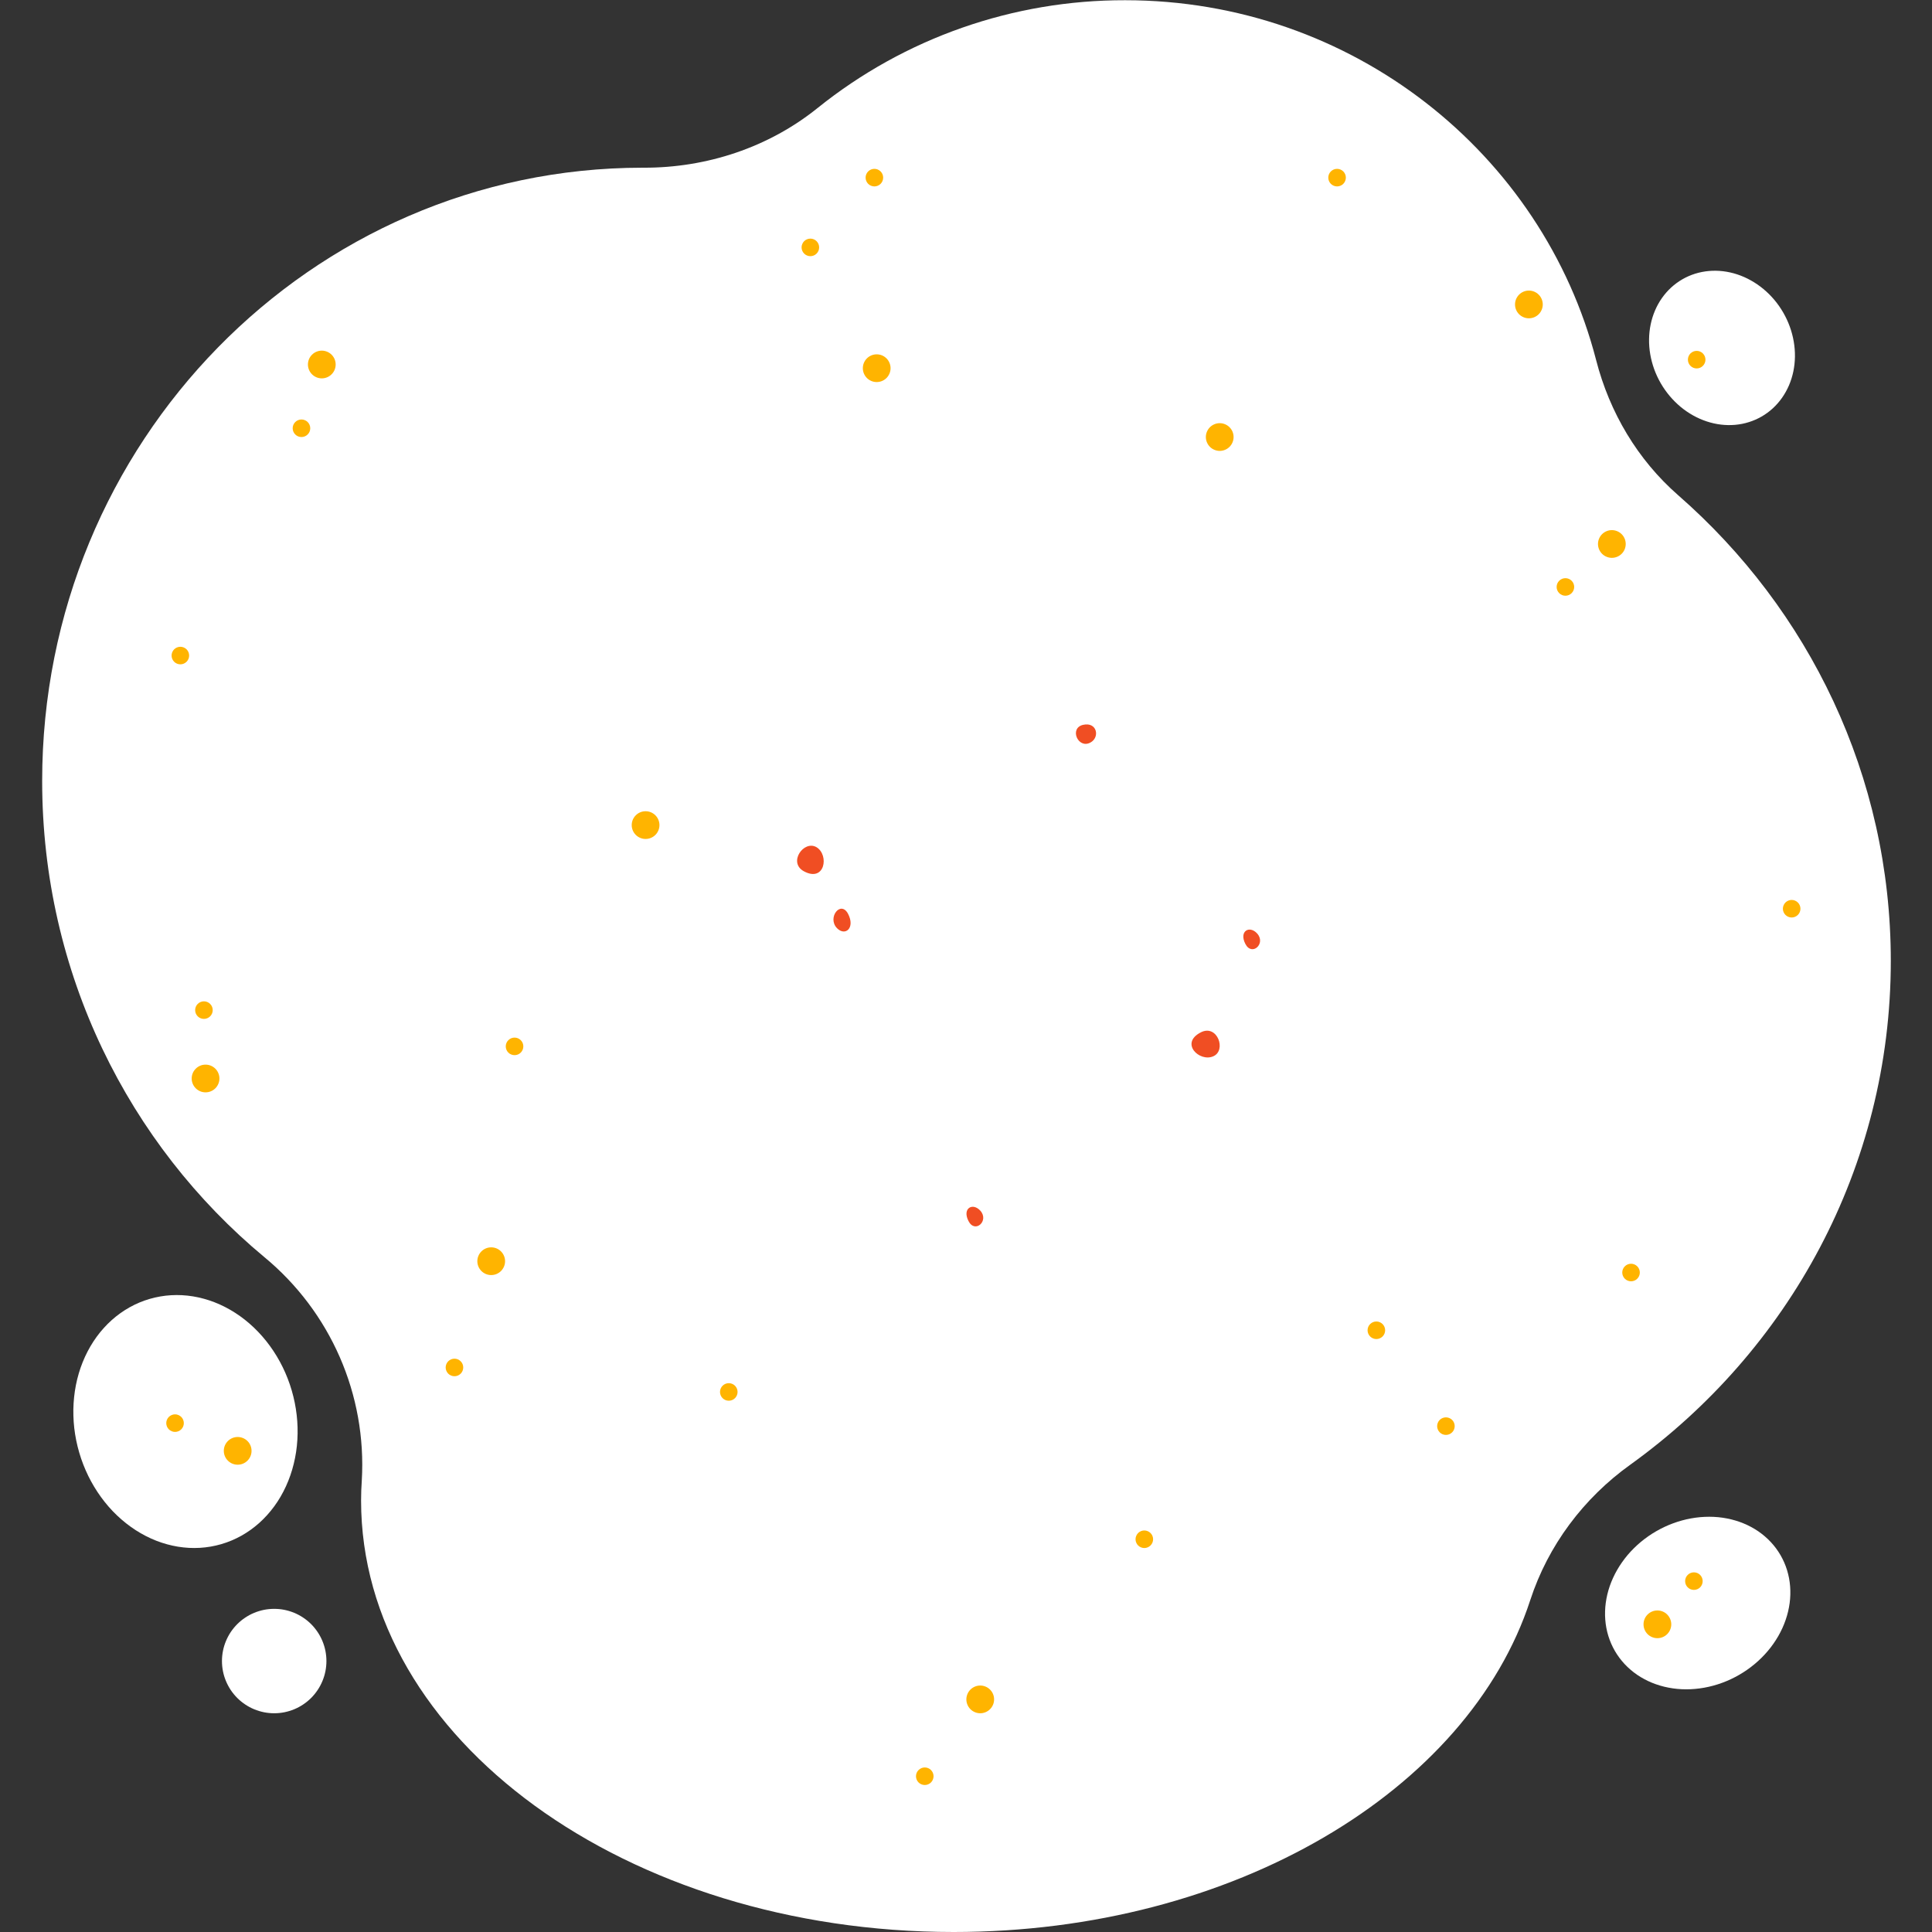 <svg xmlns="http://www.w3.org/2000/svg" xmlns:xlink="http://www.w3.org/1999/xlink" width="500" zoomAndPan="magnify" viewBox="0 0 375 375" height="500" preserveAspectRatio="xMidYMid meet" version="1.0"><rect x="0" y="0" width="375" height="375" fill="#333333" stroke="none"/><defs><clipPath id="id1"><path d="M 8 0 L 367.219 0 L 367.219 375 L 8 375 Z M 8 0 " clip-rule="nonzero"/></clipPath></defs><g clip-path="url(#id1)"><path fill="rgb(100%, 100%, 100%)" d="M 367.004 186.512 C 367.004 150.555 351.082 118.273 325.734 96.125 C 317.84 89.223 312.414 80.031 309.809 69.898 C 299.449 29.77 262.441 0.043 218.391 0.043 C 196.676 0 175.641 7.352 158.727 20.938 C 149.219 28.605 137.195 32.594 124.902 32.551 L 124.68 32.551 C 60.352 32.594 8.184 85.859 8.184 151.586 C 8.184 188.891 25.004 222.156 51.293 243.992 C 64.164 254.617 71.207 270.715 70.223 287.391 C 70.133 288.648 70.086 289.949 70.086 291.25 C 70.086 337.52 121.586 375 185.105 375 C 239.473 375 285.004 347.516 297.027 310.57 C 300.48 299.992 307.344 290.801 316.496 284.254 C 347.086 262.238 367.004 226.688 367.004 186.512 Z M 367.004 186.512 " fill-opacity="1" fill-rule="nonzero"/></g><path fill="rgb(94.119%, 30.589%, 13.73%)" d="M 156.035 169.117 C 152.895 167.414 156.035 162.977 158.504 164.453 C 160.969 165.98 160.117 171.316 156.035 169.117 Z M 156.035 169.117 " fill-opacity="1" fill-rule="nonzero"/><path fill="rgb(94.119%, 30.589%, 13.73%)" d="M 233.102 200.367 C 236.289 198.754 238.125 203.91 235.48 205.031 C 232.832 206.195 228.93 202.477 233.102 200.367 Z M 233.102 200.367 " fill-opacity="1" fill-rule="nonzero"/><path fill="rgb(94.119%, 30.589%, 13.73%)" d="M 162.449 180.148 C 160.523 178.129 163.168 174.676 164.605 177.367 C 166.039 180.102 164.066 181.805 162.449 180.148 Z M 162.449 180.148 " fill-opacity="1" fill-rule="nonzero"/><path fill="rgb(94.119%, 30.589%, 13.73%)" d="M 244.004 181.18 C 245.797 183.152 242.973 185.707 241.715 183.195 C 240.461 180.73 242.523 179.562 244.004 181.18 Z M 244.004 181.18 " fill-opacity="1" fill-rule="nonzero"/><path fill="rgb(94.119%, 30.589%, 13.73%)" d="M 190.27 234.98 C 192.062 236.953 189.238 239.508 187.98 236.996 C 186.727 234.531 188.789 233.367 190.27 234.98 Z M 190.27 234.98 " fill-opacity="1" fill-rule="nonzero"/><path fill="rgb(94.119%, 30.589%, 13.73%)" d="M 211.617 144.145 C 209.238 145.398 207.488 141.32 210.227 140.691 C 212.961 140.066 213.543 143.156 211.617 144.145 Z M 211.617 144.145 " fill-opacity="1" fill-rule="nonzero"/><path fill="rgb(100%, 70.589%, 0%)" d="M 318.289 246.996 C 318.289 247.223 318.246 247.438 318.16 247.648 C 318.074 247.855 317.949 248.039 317.789 248.199 C 317.629 248.359 317.445 248.484 317.238 248.57 C 317.027 248.656 316.809 248.699 316.586 248.699 C 316.359 248.699 316.141 248.656 315.934 248.57 C 315.723 248.484 315.539 248.359 315.379 248.199 C 315.219 248.039 315.094 247.855 315.008 247.648 C 314.922 247.438 314.879 247.223 314.879 246.996 C 314.879 246.77 314.922 246.551 315.008 246.344 C 315.094 246.137 315.219 245.949 315.379 245.793 C 315.539 245.633 315.723 245.508 315.934 245.422 C 316.141 245.336 316.359 245.293 316.586 245.293 C 316.809 245.293 317.027 245.336 317.238 245.422 C 317.445 245.508 317.629 245.633 317.789 245.793 C 317.949 245.949 318.074 246.137 318.16 246.344 C 318.246 246.551 318.289 246.77 318.289 246.996 Z M 318.289 246.996 " fill-opacity="1" fill-rule="nonzero"/><path fill="rgb(100%, 70.589%, 0%)" d="M 181.203 344.766 C 181.203 344.992 181.156 345.211 181.07 345.418 C 180.984 345.629 180.863 345.812 180.703 345.973 C 180.543 346.129 180.359 346.254 180.148 346.34 C 179.941 346.426 179.723 346.469 179.496 346.469 C 179.27 346.469 179.055 346.426 178.844 346.34 C 178.637 346.254 178.453 346.129 178.293 345.973 C 178.133 345.812 178.008 345.629 177.922 345.418 C 177.836 345.211 177.793 344.992 177.793 344.766 C 177.793 344.539 177.836 344.324 177.922 344.113 C 178.008 343.906 178.133 343.723 178.293 343.562 C 178.453 343.402 178.637 343.277 178.844 343.191 C 179.055 343.105 179.27 343.062 179.496 343.062 C 179.723 343.062 179.941 343.105 180.148 343.191 C 180.359 343.277 180.543 343.402 180.703 343.562 C 180.863 343.723 180.984 343.906 181.07 344.113 C 181.156 344.324 181.203 344.539 181.203 344.766 Z M 181.203 344.766 " fill-opacity="1" fill-rule="nonzero"/><path fill="rgb(100%, 70.589%, 0%)" d="M 282.355 276.812 C 282.355 277.039 282.312 277.254 282.227 277.465 C 282.141 277.672 282.02 277.855 281.859 278.016 C 281.699 278.176 281.512 278.301 281.305 278.387 C 281.098 278.473 280.879 278.516 280.652 278.516 C 280.426 278.516 280.211 278.473 280 278.387 C 279.793 278.301 279.605 278.176 279.445 278.016 C 279.289 277.855 279.164 277.672 279.078 277.465 C 278.992 277.254 278.949 277.039 278.949 276.812 C 278.949 276.586 278.992 276.367 279.078 276.16 C 279.164 275.949 279.289 275.766 279.445 275.605 C 279.605 275.445 279.793 275.324 280 275.238 C 280.211 275.152 280.426 275.109 280.652 275.109 C 280.879 275.109 281.098 275.152 281.305 275.238 C 281.512 275.324 281.699 275.445 281.859 275.605 C 282.02 275.766 282.141 275.949 282.227 276.16 C 282.312 276.367 282.355 276.586 282.355 276.812 Z M 282.355 276.812 " fill-opacity="1" fill-rule="nonzero"/><path fill="rgb(100%, 70.589%, 0%)" d="M 41.289 196.062 C 41.289 196.289 41.246 196.508 41.16 196.715 C 41.07 196.926 40.949 197.109 40.789 197.27 C 40.629 197.43 40.445 197.551 40.234 197.637 C 40.027 197.723 39.809 197.766 39.582 197.766 C 39.355 197.766 39.141 197.723 38.93 197.637 C 38.723 197.551 38.539 197.43 38.379 197.27 C 38.219 197.109 38.094 196.926 38.008 196.715 C 37.922 196.508 37.879 196.289 37.879 196.062 C 37.879 195.836 37.922 195.621 38.008 195.41 C 38.094 195.203 38.219 195.02 38.379 194.859 C 38.539 194.699 38.723 194.574 38.93 194.488 C 39.141 194.402 39.355 194.359 39.582 194.359 C 39.809 194.359 40.027 194.402 40.234 194.488 C 40.445 194.574 40.629 194.699 40.789 194.859 C 40.949 195.02 41.07 195.203 41.16 195.41 C 41.246 195.621 41.289 195.836 41.289 196.062 Z M 41.289 196.062 " fill-opacity="1" fill-rule="nonzero"/><path fill="rgb(100%, 70.589%, 0%)" d="M 101.578 203.102 C 101.578 203.328 101.535 203.547 101.449 203.754 C 101.363 203.965 101.238 204.148 101.078 204.309 C 100.918 204.469 100.734 204.59 100.527 204.676 C 100.316 204.762 100.098 204.805 99.875 204.805 C 99.648 204.805 99.43 204.762 99.223 204.676 C 99.012 204.59 98.828 204.469 98.668 204.309 C 98.508 204.148 98.383 203.965 98.297 203.754 C 98.211 203.547 98.168 203.328 98.168 203.102 C 98.168 202.875 98.211 202.66 98.297 202.449 C 98.383 202.242 98.508 202.059 98.668 201.898 C 98.828 201.738 99.012 201.613 99.223 201.527 C 99.43 201.441 99.648 201.398 99.875 201.398 C 100.098 201.398 100.316 201.441 100.527 201.527 C 100.734 201.613 100.918 201.738 101.078 201.898 C 101.238 202.059 101.363 202.242 101.449 202.449 C 101.535 202.66 101.578 202.875 101.578 203.102 Z M 101.578 203.102 " fill-opacity="1" fill-rule="nonzero"/><path fill="rgb(100%, 70.589%, 0%)" d="M 36.711 127.242 C 36.711 127.469 36.668 127.684 36.582 127.895 C 36.496 128.102 36.371 128.285 36.215 128.445 C 36.055 128.605 35.867 128.73 35.66 128.816 C 35.453 128.902 35.234 128.945 35.008 128.945 C 34.781 128.945 34.562 128.902 34.355 128.816 C 34.148 128.73 33.961 128.605 33.801 128.445 C 33.645 128.285 33.52 128.102 33.434 127.895 C 33.348 127.684 33.305 127.469 33.305 127.242 C 33.305 127.016 33.348 126.797 33.434 126.59 C 33.52 126.383 33.645 126.195 33.801 126.035 C 33.961 125.879 34.148 125.754 34.355 125.668 C 34.562 125.582 34.781 125.539 35.008 125.539 C 35.234 125.539 35.453 125.582 35.66 125.668 C 35.867 125.754 36.055 125.879 36.215 126.035 C 36.371 126.195 36.496 126.383 36.582 126.59 C 36.668 126.797 36.711 127.016 36.711 127.242 Z M 36.711 127.242 " fill-opacity="1" fill-rule="nonzero"/><path fill="rgb(100%, 70.589%, 0%)" d="M 158.996 48.02 C 158.996 48.246 158.953 48.461 158.867 48.672 C 158.781 48.879 158.656 49.062 158.496 49.223 C 158.336 49.383 158.152 49.508 157.945 49.594 C 157.734 49.68 157.52 49.723 157.293 49.723 C 157.066 49.723 156.848 49.68 156.641 49.594 C 156.43 49.508 156.246 49.383 156.086 49.223 C 155.926 49.062 155.805 48.879 155.719 48.672 C 155.629 48.461 155.586 48.246 155.586 48.02 C 155.586 47.793 155.629 47.574 155.719 47.367 C 155.805 47.156 155.926 46.973 156.086 46.812 C 156.246 46.652 156.43 46.531 156.641 46.445 C 156.848 46.359 157.066 46.316 157.293 46.316 C 157.52 46.316 157.734 46.359 157.945 46.445 C 158.152 46.531 158.336 46.652 158.496 46.812 C 158.656 46.973 158.781 47.156 158.867 47.367 C 158.953 47.574 158.996 47.793 158.996 48.02 Z M 158.996 48.02 " fill-opacity="1" fill-rule="nonzero"/><path fill="rgb(100%, 70.589%, 0%)" d="M 171.422 34.477 C 171.422 34.703 171.379 34.922 171.293 35.129 C 171.207 35.34 171.082 35.523 170.922 35.684 C 170.762 35.844 170.578 35.965 170.371 36.051 C 170.16 36.137 169.945 36.184 169.719 36.184 C 169.492 36.184 169.273 36.137 169.066 36.051 C 168.855 35.965 168.672 35.844 168.512 35.684 C 168.352 35.523 168.23 35.34 168.145 35.129 C 168.055 34.922 168.012 34.703 168.012 34.477 C 168.012 34.254 168.055 34.035 168.145 33.824 C 168.23 33.617 168.352 33.434 168.512 33.273 C 168.672 33.113 168.855 32.992 169.066 32.902 C 169.273 32.816 169.492 32.773 169.719 32.773 C 169.945 32.773 170.16 32.816 170.371 32.902 C 170.578 32.992 170.762 33.113 170.922 33.273 C 171.082 33.434 171.207 33.617 171.293 33.824 C 171.379 34.035 171.422 34.254 171.422 34.477 Z M 171.422 34.477 " fill-opacity="1" fill-rule="nonzero"/><path fill="rgb(100%, 70.589%, 0%)" d="M 89.914 265.422 C 89.914 265.648 89.871 265.867 89.785 266.074 C 89.699 266.285 89.574 266.469 89.414 266.629 C 89.254 266.789 89.07 266.91 88.863 266.996 C 88.652 267.082 88.438 267.125 88.211 267.125 C 87.984 267.125 87.766 267.082 87.559 266.996 C 87.348 266.91 87.164 266.789 87.004 266.629 C 86.844 266.469 86.723 266.285 86.637 266.074 C 86.547 265.867 86.504 265.648 86.504 265.422 C 86.504 265.199 86.547 264.98 86.637 264.77 C 86.723 264.562 86.844 264.379 87.004 264.219 C 87.164 264.059 87.348 263.938 87.559 263.848 C 87.766 263.762 87.984 263.719 88.211 263.719 C 88.438 263.719 88.652 263.762 88.863 263.848 C 89.07 263.938 89.254 264.059 89.414 264.219 C 89.574 264.379 89.699 264.562 89.785 264.77 C 89.871 264.98 89.914 265.199 89.914 265.422 Z M 89.914 265.422 " fill-opacity="1" fill-rule="nonzero"/><path fill="rgb(100%, 70.589%, 0%)" d="M 143.16 270.176 C 143.16 270.402 143.117 270.617 143.031 270.828 C 142.945 271.035 142.82 271.219 142.664 271.379 C 142.504 271.539 142.316 271.664 142.109 271.75 C 141.898 271.836 141.684 271.879 141.457 271.879 C 141.23 271.879 141.012 271.836 140.805 271.75 C 140.594 271.664 140.41 271.539 140.25 271.379 C 140.09 271.219 139.969 271.035 139.883 270.828 C 139.797 270.617 139.754 270.402 139.754 270.176 C 139.754 269.949 139.797 269.734 139.883 269.523 C 139.969 269.316 140.09 269.129 140.25 268.973 C 140.41 268.812 140.594 268.688 140.805 268.602 C 141.012 268.516 141.23 268.473 141.457 268.473 C 141.684 268.473 141.898 268.516 142.109 268.602 C 142.316 268.688 142.504 268.812 142.664 268.973 C 142.82 269.129 142.945 269.316 143.031 269.523 C 143.117 269.734 143.16 269.949 143.16 270.176 Z M 143.16 270.176 " fill-opacity="1" fill-rule="nonzero"/><path fill="rgb(100%, 70.589%, 0%)" d="M 223.816 298.766 C 223.816 298.992 223.773 299.211 223.688 299.418 C 223.602 299.629 223.477 299.812 223.316 299.973 C 223.156 300.133 222.973 300.254 222.766 300.34 C 222.555 300.43 222.34 300.473 222.113 300.473 C 221.887 300.473 221.668 300.43 221.461 300.34 C 221.25 300.254 221.066 300.133 220.906 299.973 C 220.746 299.812 220.625 299.629 220.539 299.418 C 220.449 299.211 220.406 298.992 220.406 298.766 C 220.406 298.543 220.449 298.324 220.539 298.117 C 220.625 297.906 220.746 297.723 220.906 297.562 C 221.066 297.402 221.25 297.281 221.461 297.191 C 221.668 297.105 221.887 297.062 222.113 297.062 C 222.34 297.062 222.555 297.105 222.766 297.195 C 222.973 297.281 223.156 297.402 223.316 297.562 C 223.477 297.723 223.602 297.906 223.688 298.117 C 223.773 298.324 223.816 298.543 223.816 298.766 Z M 223.816 298.766 " fill-opacity="1" fill-rule="nonzero"/><path fill="rgb(100%, 70.589%, 0%)" d="M 305.551 113.926 C 305.551 114.152 305.504 114.367 305.418 114.578 C 305.332 114.785 305.211 114.969 305.051 115.129 C 304.891 115.289 304.707 115.414 304.496 115.5 C 304.289 115.586 304.07 115.629 303.844 115.629 C 303.617 115.629 303.402 115.586 303.191 115.5 C 302.984 115.414 302.797 115.289 302.641 115.129 C 302.48 114.969 302.355 114.785 302.27 114.578 C 302.184 114.367 302.141 114.152 302.141 113.926 C 302.141 113.699 302.184 113.484 302.27 113.273 C 302.355 113.066 302.48 112.879 302.641 112.723 C 302.797 112.562 302.984 112.438 303.191 112.352 C 303.402 112.266 303.617 112.223 303.844 112.223 C 304.07 112.223 304.289 112.266 304.496 112.352 C 304.707 112.438 304.891 112.562 305.051 112.723 C 305.211 112.879 305.332 113.066 305.418 113.273 C 305.504 113.484 305.551 113.699 305.551 113.926 Z M 305.551 113.926 " fill-opacity="1" fill-rule="nonzero"/><path fill="rgb(100%, 70.589%, 0%)" d="M 261.23 34.477 C 261.23 34.703 261.184 34.922 261.098 35.129 C 261.012 35.34 260.891 35.523 260.73 35.684 C 260.57 35.844 260.387 35.965 260.176 36.051 C 259.969 36.137 259.75 36.184 259.523 36.184 C 259.297 36.184 259.082 36.137 258.871 36.051 C 258.664 35.965 258.48 35.844 258.32 35.684 C 258.16 35.523 258.035 35.34 257.949 35.129 C 257.863 34.922 257.82 34.703 257.82 34.477 C 257.82 34.254 257.863 34.035 257.949 33.824 C 258.035 33.617 258.16 33.434 258.32 33.273 C 258.48 33.113 258.664 32.992 258.871 32.902 C 259.082 32.816 259.297 32.773 259.523 32.773 C 259.75 32.773 259.969 32.816 260.176 32.902 C 260.387 32.992 260.57 33.113 260.73 33.273 C 260.891 33.434 261.012 33.617 261.098 33.824 C 261.184 34.035 261.23 34.254 261.23 34.477 Z M 261.23 34.477 " fill-opacity="1" fill-rule="nonzero"/><path fill="rgb(100%, 70.589%, 0%)" d="M 349.465 176.383 C 349.465 176.605 349.422 176.824 349.336 177.031 C 349.25 177.242 349.125 177.426 348.965 177.586 C 348.805 177.746 348.621 177.867 348.414 177.953 C 348.203 178.043 347.988 178.086 347.762 178.086 C 347.535 178.086 347.316 178.043 347.109 177.953 C 346.898 177.867 346.715 177.746 346.555 177.586 C 346.395 177.426 346.273 177.242 346.188 177.031 C 346.098 176.824 346.055 176.605 346.055 176.383 C 346.055 176.156 346.098 175.938 346.188 175.73 C 346.273 175.52 346.395 175.336 346.555 175.176 C 346.715 175.016 346.898 174.895 347.109 174.809 C 347.316 174.719 347.535 174.676 347.762 174.676 C 347.988 174.676 348.203 174.719 348.414 174.809 C 348.621 174.895 348.805 175.016 348.965 175.176 C 349.125 175.336 349.25 175.52 349.336 175.73 C 349.422 175.938 349.465 176.156 349.465 176.383 Z M 349.465 176.383 " fill-opacity="1" fill-rule="nonzero"/><path fill="rgb(100%, 70.589%, 0%)" d="M 268.855 258.203 C 268.855 258.43 268.812 258.648 268.727 258.855 C 268.637 259.066 268.516 259.25 268.355 259.41 C 268.195 259.57 268.012 259.691 267.801 259.777 C 267.594 259.863 267.375 259.91 267.148 259.91 C 266.926 259.91 266.707 259.863 266.496 259.777 C 266.289 259.691 266.105 259.57 265.945 259.41 C 265.785 259.25 265.66 259.066 265.574 258.855 C 265.488 258.648 265.445 258.43 265.445 258.203 C 265.445 257.98 265.488 257.762 265.574 257.551 C 265.66 257.344 265.785 257.16 265.945 257 C 266.105 256.84 266.289 256.719 266.496 256.629 C 266.707 256.543 266.926 256.5 267.148 256.5 C 267.375 256.5 267.594 256.543 267.801 256.629 C 268.012 256.719 268.195 256.84 268.355 257 C 268.516 257.16 268.637 257.344 268.727 257.555 C 268.812 257.762 268.855 257.98 268.855 258.203 Z M 268.855 258.203 " fill-opacity="1" fill-rule="nonzero"/><path fill="rgb(100%, 70.589%, 0%)" d="M 192.953 329.852 C 192.953 330.207 192.887 330.551 192.75 330.879 C 192.613 331.211 192.418 331.5 192.164 331.754 C 191.914 332.004 191.621 332.199 191.293 332.336 C 190.965 332.473 190.621 332.543 190.262 332.543 C 189.906 332.543 189.562 332.473 189.234 332.336 C 188.902 332.199 188.613 332.004 188.359 331.754 C 188.105 331.5 187.914 331.211 187.777 330.879 C 187.641 330.551 187.57 330.207 187.57 329.852 C 187.57 329.496 187.641 329.152 187.777 328.82 C 187.914 328.492 188.105 328.199 188.359 327.949 C 188.613 327.695 188.902 327.504 189.234 327.367 C 189.562 327.23 189.906 327.16 190.262 327.16 C 190.621 327.16 190.965 327.23 191.293 327.367 C 191.621 327.504 191.914 327.695 192.164 327.949 C 192.418 328.199 192.613 328.492 192.75 328.82 C 192.887 329.152 192.953 329.496 192.953 329.852 Z M 192.953 329.852 " fill-opacity="1" fill-rule="nonzero"/><path fill="rgb(100%, 70.589%, 0%)" d="M 315.551 105.586 C 315.551 105.941 315.484 106.285 315.348 106.617 C 315.211 106.945 315.016 107.238 314.766 107.488 C 314.512 107.742 314.219 107.934 313.891 108.07 C 313.562 108.207 313.219 108.277 312.859 108.277 C 312.504 108.277 312.16 108.207 311.832 108.07 C 311.5 107.934 311.211 107.742 310.957 107.488 C 310.707 107.238 310.512 106.945 310.375 106.617 C 310.238 106.285 310.168 105.941 310.168 105.586 C 310.168 105.23 310.238 104.887 310.375 104.559 C 310.512 104.227 310.707 103.938 310.957 103.684 C 311.211 103.434 311.5 103.238 311.832 103.102 C 312.16 102.965 312.504 102.895 312.859 102.895 C 313.219 102.895 313.562 102.965 313.891 103.102 C 314.219 103.238 314.512 103.434 314.766 103.684 C 315.016 103.938 315.211 104.227 315.348 104.559 C 315.484 104.887 315.551 105.23 315.551 105.586 Z M 315.551 105.586 " fill-opacity="1" fill-rule="nonzero"/><path fill="rgb(100%, 70.589%, 0%)" d="M 299.449 59.094 C 299.449 59.449 299.379 59.793 299.242 60.121 C 299.105 60.453 298.914 60.742 298.66 60.996 C 298.406 61.246 298.117 61.441 297.785 61.578 C 297.457 61.715 297.113 61.781 296.758 61.781 C 296.398 61.781 296.055 61.715 295.727 61.578 C 295.398 61.441 295.105 61.246 294.852 60.996 C 294.602 60.742 294.406 60.453 294.27 60.121 C 294.133 59.793 294.066 59.449 294.066 59.094 C 294.066 58.734 294.133 58.395 294.27 58.062 C 294.406 57.734 294.602 57.441 294.852 57.191 C 295.105 56.938 295.398 56.742 295.727 56.605 C 296.055 56.469 296.398 56.402 296.758 56.402 C 297.113 56.402 297.457 56.469 297.785 56.605 C 298.117 56.742 298.406 56.938 298.66 57.191 C 298.914 57.441 299.105 57.734 299.242 58.062 C 299.379 58.395 299.449 58.734 299.449 59.094 Z M 299.449 59.094 " fill-opacity="1" fill-rule="nonzero"/><path fill="rgb(100%, 70.589%, 0%)" d="M 172.859 71.469 C 172.859 71.824 172.789 72.168 172.652 72.496 C 172.516 72.824 172.32 73.117 172.07 73.371 C 171.816 73.621 171.527 73.816 171.195 73.953 C 170.867 74.09 170.523 74.156 170.168 74.156 C 169.809 74.156 169.465 74.09 169.137 73.953 C 168.805 73.816 168.516 73.621 168.262 73.371 C 168.012 73.117 167.816 72.824 167.68 72.496 C 167.543 72.168 167.477 71.824 167.477 71.469 C 167.477 71.109 167.543 70.766 167.68 70.438 C 167.816 70.109 168.012 69.816 168.262 69.566 C 168.516 69.312 168.805 69.117 169.137 68.98 C 169.465 68.844 169.809 68.777 170.168 68.777 C 170.523 68.777 170.867 68.844 171.195 68.98 C 171.527 69.117 171.816 69.312 172.07 69.566 C 172.32 69.816 172.516 70.109 172.652 70.438 C 172.789 70.766 172.859 71.109 172.859 71.469 Z M 172.859 71.469 " fill-opacity="1" fill-rule="nonzero"/><path fill="rgb(100%, 70.589%, 0%)" d="M 98.035 244.801 C 98.035 245.156 97.965 245.5 97.828 245.828 C 97.691 246.156 97.496 246.449 97.246 246.703 C 96.992 246.953 96.703 247.148 96.371 247.285 C 96.043 247.422 95.699 247.488 95.344 247.488 C 94.984 247.488 94.641 247.422 94.312 247.285 C 93.984 247.148 93.691 246.953 93.438 246.703 C 93.188 246.449 92.992 246.156 92.855 245.828 C 92.719 245.5 92.652 245.156 92.652 244.801 C 92.652 244.441 92.719 244.098 92.855 243.77 C 92.992 243.441 93.188 243.148 93.438 242.898 C 93.691 242.645 93.984 242.449 94.312 242.312 C 94.641 242.176 94.984 242.109 95.344 242.109 C 95.699 242.109 96.043 242.176 96.371 242.312 C 96.703 242.449 96.992 242.645 97.246 242.898 C 97.496 243.148 97.691 243.441 97.828 243.77 C 97.965 244.098 98.035 244.441 98.035 244.801 Z M 98.035 244.801 " fill-opacity="1" fill-rule="nonzero"/><path fill="rgb(100%, 70.589%, 0%)" d="M 42.59 209.336 C 42.59 209.691 42.52 210.035 42.383 210.363 C 42.246 210.695 42.055 210.984 41.801 211.238 C 41.547 211.488 41.258 211.684 40.926 211.82 C 40.598 211.957 40.254 212.023 39.898 212.023 C 39.539 212.023 39.195 211.957 38.867 211.82 C 38.539 211.684 38.246 211.488 37.996 211.238 C 37.742 210.984 37.547 210.695 37.41 210.363 C 37.273 210.035 37.207 209.691 37.207 209.336 C 37.207 208.977 37.273 208.633 37.41 208.305 C 37.547 207.977 37.742 207.684 37.996 207.434 C 38.246 207.18 38.539 206.984 38.867 206.848 C 39.195 206.711 39.539 206.645 39.898 206.645 C 40.254 206.645 40.598 206.711 40.926 206.848 C 41.258 206.984 41.547 207.18 41.801 207.434 C 42.055 207.684 42.246 207.977 42.383 208.305 C 42.52 208.633 42.59 208.977 42.59 209.336 Z M 42.59 209.336 " fill-opacity="1" fill-rule="nonzero"/><path fill="rgb(100%, 70.589%, 0%)" d="M 128 160.152 C 128 160.508 127.93 160.852 127.793 161.18 C 127.656 161.508 127.465 161.801 127.211 162.055 C 126.957 162.305 126.668 162.5 126.336 162.637 C 126.008 162.773 125.664 162.84 125.309 162.84 C 124.949 162.84 124.609 162.773 124.277 162.637 C 123.949 162.5 123.656 162.305 123.406 162.055 C 123.152 161.801 122.957 161.508 122.82 161.18 C 122.684 160.852 122.617 160.508 122.617 160.152 C 122.617 159.793 122.684 159.449 122.82 159.121 C 122.957 158.793 123.152 158.5 123.406 158.25 C 123.656 157.996 123.949 157.801 124.277 157.664 C 124.609 157.527 124.949 157.461 125.309 157.461 C 125.664 157.461 126.008 157.527 126.336 157.664 C 126.668 157.801 126.957 157.996 127.211 158.25 C 127.465 158.5 127.656 158.793 127.793 159.121 C 127.93 159.449 128 159.793 128 160.152 Z M 128 160.152 " fill-opacity="1" fill-rule="nonzero"/><path fill="rgb(100%, 70.589%, 0%)" d="M 239.438 84.828 C 239.438 85.184 239.371 85.527 239.234 85.855 C 239.098 86.188 238.902 86.477 238.652 86.73 C 238.398 86.98 238.109 87.176 237.777 87.312 C 237.449 87.449 237.105 87.52 236.746 87.52 C 236.391 87.52 236.047 87.449 235.719 87.312 C 235.387 87.176 235.098 86.98 234.844 86.73 C 234.594 86.477 234.398 86.188 234.262 85.855 C 234.125 85.527 234.055 85.184 234.055 84.828 C 234.055 84.473 234.125 84.129 234.262 83.797 C 234.398 83.469 234.594 83.18 234.844 82.926 C 235.098 82.672 235.387 82.48 235.719 82.344 C 236.047 82.207 236.391 82.137 236.746 82.137 C 237.105 82.137 237.449 82.207 237.777 82.344 C 238.109 82.48 238.398 82.672 238.652 82.926 C 238.902 83.18 239.098 83.469 239.234 83.797 C 239.371 84.129 239.438 84.473 239.438 84.828 Z M 239.438 84.828 " fill-opacity="1" fill-rule="nonzero"/><path fill="rgb(100%, 70.589%, 0%)" d="M 60.219 83.125 C 60.219 83.352 60.176 83.566 60.09 83.777 C 60.004 83.984 59.879 84.168 59.719 84.328 C 59.559 84.488 59.375 84.613 59.164 84.699 C 58.957 84.785 58.738 84.828 58.512 84.828 C 58.289 84.828 58.07 84.785 57.859 84.699 C 57.652 84.613 57.469 84.488 57.309 84.328 C 57.148 84.168 57.023 83.984 56.938 83.777 C 56.852 83.566 56.809 83.352 56.809 83.125 C 56.809 82.898 56.852 82.68 56.938 82.473 C 57.023 82.262 57.148 82.078 57.309 81.918 C 57.469 81.758 57.652 81.637 57.859 81.551 C 58.07 81.465 58.289 81.422 58.512 81.422 C 58.738 81.422 58.957 81.465 59.164 81.551 C 59.375 81.637 59.559 81.758 59.719 81.918 C 59.879 82.078 60.004 82.262 60.09 82.473 C 60.176 82.68 60.219 82.898 60.219 83.125 Z M 60.219 83.125 " fill-opacity="1" fill-rule="nonzero"/><path fill="rgb(100%, 70.589%, 0%)" d="M 65.152 70.75 C 65.152 71.105 65.086 71.449 64.949 71.777 C 64.812 72.109 64.617 72.398 64.363 72.652 C 64.113 72.902 63.82 73.098 63.492 73.234 C 63.16 73.371 62.816 73.441 62.461 73.441 C 62.105 73.441 61.762 73.371 61.43 73.234 C 61.102 73.098 60.809 72.902 60.559 72.652 C 60.305 72.398 60.109 72.109 59.973 71.777 C 59.84 71.449 59.77 71.105 59.77 70.75 C 59.77 70.395 59.84 70.051 59.973 69.719 C 60.109 69.391 60.305 69.102 60.559 68.848 C 60.809 68.594 61.102 68.402 61.43 68.266 C 61.762 68.129 62.105 68.059 62.461 68.059 C 62.816 68.059 63.16 68.129 63.492 68.266 C 63.82 68.402 64.113 68.594 64.363 68.848 C 64.617 69.102 64.812 69.391 64.949 69.719 C 65.086 70.051 65.152 70.395 65.152 70.75 Z M 65.152 70.75 " fill-opacity="1" fill-rule="nonzero"/><path fill="rgb(100%, 100%, 100%)" d="M 345.605 301.867 C 345.867 302.324 346.105 302.793 346.316 303.277 C 346.527 303.762 346.711 304.258 346.867 304.766 C 347.02 305.273 347.148 305.789 347.25 306.312 C 347.348 306.84 347.418 307.371 347.461 307.91 C 347.504 308.445 347.516 308.988 347.5 309.535 C 347.484 310.082 347.441 310.629 347.367 311.176 C 347.293 311.723 347.191 312.273 347.062 312.816 C 346.93 313.363 346.773 313.906 346.586 314.441 C 346.402 314.98 346.188 315.512 345.949 316.035 C 345.707 316.562 345.441 317.074 345.152 317.582 C 344.859 318.09 344.543 318.582 344.203 319.066 C 343.863 319.551 343.5 320.02 343.113 320.477 C 342.73 320.93 342.32 321.371 341.895 321.793 C 341.469 322.215 341.02 322.621 340.555 323.008 C 340.09 323.395 339.609 323.762 339.109 324.109 C 338.613 324.457 338.098 324.785 337.574 325.086 C 337.047 325.391 336.508 325.672 335.957 325.93 C 335.406 326.188 334.848 326.422 334.281 326.629 C 333.711 326.84 333.137 327.023 332.559 327.18 C 331.977 327.34 331.395 327.473 330.805 327.578 C 330.219 327.684 329.629 327.762 329.039 327.816 C 328.453 327.871 327.863 327.895 327.281 327.895 C 326.695 327.895 326.117 327.867 325.543 327.812 C 324.969 327.758 324.402 327.676 323.844 327.566 C 323.281 327.461 322.734 327.324 322.195 327.164 C 321.66 327.004 321.133 326.82 320.621 326.609 C 320.109 326.398 319.613 326.164 319.133 325.902 C 318.652 325.645 318.188 325.363 317.742 325.059 C 317.297 324.75 316.871 324.426 316.469 324.074 C 316.062 323.727 315.68 323.359 315.316 322.969 C 314.957 322.582 314.617 322.176 314.305 321.75 C 313.992 321.328 313.703 320.887 313.438 320.43 C 313.176 319.973 312.938 319.504 312.727 319.02 C 312.516 318.535 312.332 318.039 312.176 317.531 C 312.02 317.023 311.891 316.508 311.793 315.984 C 311.695 315.457 311.621 314.926 311.582 314.387 C 311.539 313.852 311.527 313.309 311.543 312.762 C 311.559 312.215 311.602 311.668 311.676 311.121 C 311.75 310.574 311.852 310.027 311.98 309.48 C 312.109 308.934 312.27 308.391 312.453 307.855 C 312.641 307.316 312.855 306.785 313.094 306.262 C 313.332 305.738 313.598 305.223 313.891 304.715 C 314.184 304.207 314.496 303.715 314.84 303.23 C 315.18 302.746 315.543 302.277 315.926 301.82 C 316.312 301.367 316.719 300.926 317.148 300.504 C 317.574 300.082 318.02 299.676 318.484 299.289 C 318.949 298.902 319.434 298.535 319.93 298.188 C 320.43 297.84 320.941 297.512 321.469 297.211 C 321.996 296.906 322.535 296.625 323.086 296.367 C 323.633 296.109 324.191 295.875 324.762 295.668 C 325.328 295.457 325.902 295.273 326.484 295.117 C 327.066 294.957 327.648 294.824 328.238 294.719 C 328.824 294.613 329.414 294.535 330 294.48 C 330.59 294.43 331.176 294.402 331.762 294.402 C 332.344 294.402 332.926 294.43 333.5 294.484 C 334.074 294.539 334.641 294.621 335.199 294.73 C 335.758 294.836 336.309 294.973 336.844 295.133 C 337.383 295.293 337.906 295.477 338.418 295.688 C 338.934 295.898 339.43 296.133 339.91 296.395 C 340.391 296.652 340.852 296.934 341.297 297.238 C 341.742 297.547 342.168 297.871 342.574 298.223 C 342.98 298.57 343.363 298.938 343.723 299.328 C 344.086 299.715 344.422 300.121 344.738 300.547 C 345.051 300.973 345.34 301.41 345.605 301.867 Z M 345.605 301.867 " fill-opacity="1" fill-rule="nonzero"/><path fill="rgb(100%, 70.589%, 0%)" d="M 324.391 315.281 C 324.391 315.637 324.32 315.98 324.184 316.309 C 324.047 316.641 323.852 316.93 323.602 317.184 C 323.348 317.434 323.059 317.629 322.727 317.766 C 322.398 317.902 322.055 317.969 321.699 317.969 C 321.34 317.969 320.996 317.902 320.668 317.766 C 320.34 317.629 320.047 317.434 319.793 317.184 C 319.543 316.93 319.348 316.641 319.211 316.309 C 319.074 315.98 319.008 315.637 319.008 315.281 C 319.008 314.922 319.074 314.578 319.211 314.25 C 319.348 313.922 319.543 313.629 319.793 313.379 C 320.047 313.125 320.34 312.93 320.668 312.793 C 320.996 312.656 321.34 312.59 321.699 312.59 C 322.055 312.59 322.398 312.656 322.727 312.793 C 323.059 312.93 323.348 313.125 323.602 313.379 C 323.852 313.629 324.047 313.922 324.184 314.25 C 324.32 314.578 324.391 314.922 324.391 315.281 Z M 324.391 315.281 " fill-opacity="1" fill-rule="nonzero"/><path fill="rgb(100%, 70.589%, 0%)" d="M 330.488 306.895 C 330.488 307.121 330.445 307.34 330.359 307.547 C 330.273 307.758 330.152 307.941 329.992 308.102 C 329.832 308.262 329.648 308.383 329.438 308.469 C 329.23 308.555 329.012 308.598 328.785 308.598 C 328.559 308.598 328.344 308.555 328.133 308.469 C 327.926 308.383 327.738 308.262 327.582 308.102 C 327.422 307.941 327.297 307.758 327.211 307.547 C 327.125 307.34 327.082 307.121 327.082 306.895 C 327.082 306.668 327.125 306.453 327.211 306.242 C 327.297 306.035 327.422 305.852 327.582 305.691 C 327.738 305.531 327.926 305.406 328.133 305.32 C 328.344 305.234 328.559 305.191 328.785 305.191 C 329.012 305.191 329.23 305.234 329.438 305.32 C 329.648 305.406 329.832 305.531 329.992 305.691 C 330.152 305.852 330.273 306.035 330.359 306.242 C 330.445 306.453 330.488 306.668 330.488 306.895 Z M 330.488 306.895 " fill-opacity="1" fill-rule="nonzero"/><path fill="rgb(100%, 100%, 100%)" d="M 346.125 60.672 C 346.633 61.547 347.055 62.457 347.398 63.402 C 347.742 64.348 347.996 65.309 348.164 66.289 C 348.332 67.27 348.41 68.25 348.398 69.227 C 348.383 70.203 348.281 71.16 348.086 72.098 C 347.891 73.035 347.609 73.934 347.242 74.793 C 346.871 75.652 346.422 76.457 345.895 77.211 C 345.367 77.961 344.77 78.641 344.105 79.254 C 343.438 79.867 342.715 80.398 341.934 80.848 C 341.152 81.297 340.328 81.66 339.465 81.93 C 338.602 82.203 337.711 82.379 336.797 82.461 C 335.883 82.539 334.961 82.527 334.031 82.414 C 333.102 82.305 332.184 82.098 331.273 81.797 C 330.363 81.496 329.484 81.109 328.629 80.633 C 327.777 80.156 326.965 79.598 326.199 78.965 C 325.438 78.328 324.73 77.625 324.082 76.855 C 323.434 76.086 322.859 75.266 322.352 74.391 C 321.848 73.516 321.422 72.605 321.078 71.66 C 320.738 70.715 320.48 69.75 320.312 68.77 C 320.145 67.789 320.066 66.812 320.082 65.836 C 320.094 64.859 320.199 63.902 320.395 62.965 C 320.59 62.027 320.871 61.129 321.238 60.27 C 321.605 59.406 322.055 58.602 322.582 57.852 C 323.109 57.102 323.707 56.418 324.375 55.805 C 325.043 55.195 325.766 54.664 326.547 54.211 C 327.328 53.762 328.148 53.402 329.012 53.129 C 329.879 52.859 330.766 52.684 331.68 52.602 C 332.594 52.52 333.52 52.535 334.445 52.645 C 335.375 52.758 336.297 52.961 337.207 53.262 C 338.113 53.562 338.996 53.949 339.848 54.43 C 340.703 54.906 341.512 55.461 342.277 56.098 C 343.043 56.73 343.75 57.434 344.398 58.203 C 345.047 58.973 345.621 59.797 346.125 60.672 Z M 346.125 60.672 " fill-opacity="1" fill-rule="nonzero"/><path fill="rgb(100%, 70.589%, 0%)" d="M 331.027 69.809 C 331.027 70.035 330.984 70.25 330.898 70.461 C 330.812 70.668 330.688 70.852 330.527 71.012 C 330.371 71.172 330.184 71.297 329.977 71.383 C 329.766 71.469 329.551 71.512 329.324 71.512 C 329.098 71.512 328.879 71.469 328.672 71.383 C 328.461 71.297 328.277 71.172 328.117 71.012 C 327.957 70.852 327.836 70.668 327.75 70.461 C 327.664 70.25 327.621 70.035 327.621 69.809 C 327.621 69.582 327.664 69.363 327.75 69.156 C 327.836 68.949 327.957 68.762 328.117 68.602 C 328.277 68.445 328.461 68.32 328.672 68.234 C 328.879 68.148 329.098 68.105 329.324 68.105 C 329.551 68.105 329.766 68.148 329.977 68.234 C 330.184 68.32 330.371 68.445 330.527 68.602 C 330.688 68.762 330.812 68.949 330.898 69.156 C 330.984 69.363 331.027 69.582 331.027 69.809 Z M 331.027 69.809 " fill-opacity="1" fill-rule="nonzero"/><path fill="rgb(100%, 100%, 100%)" d="M 56.625 269.891 C 56.852 270.668 57.047 271.457 57.207 272.25 C 57.367 273.047 57.496 273.844 57.586 274.648 C 57.68 275.449 57.734 276.254 57.758 277.059 C 57.781 277.859 57.766 278.66 57.719 279.457 C 57.672 280.25 57.59 281.039 57.473 281.82 C 57.355 282.598 57.203 283.367 57.016 284.125 C 56.832 284.883 56.613 285.625 56.359 286.355 C 56.109 287.082 55.824 287.793 55.508 288.48 C 55.191 289.172 54.844 289.84 54.469 290.488 C 54.09 291.137 53.684 291.758 53.25 292.355 C 52.812 292.953 52.352 293.523 51.863 294.062 C 51.375 294.605 50.863 295.117 50.328 295.598 C 49.789 296.078 49.23 296.523 48.652 296.941 C 48.07 297.355 47.473 297.734 46.855 298.082 C 46.234 298.426 45.602 298.734 44.953 299.008 C 44.301 299.281 43.641 299.516 42.965 299.715 C 42.289 299.91 41.605 300.07 40.91 300.191 C 40.215 300.312 39.516 300.391 38.809 300.434 C 38.102 300.477 37.391 300.477 36.68 300.441 C 35.965 300.402 35.254 300.324 34.543 300.211 C 33.832 300.094 33.125 299.938 32.422 299.746 C 31.719 299.555 31.02 299.32 30.332 299.055 C 29.645 298.785 28.969 298.48 28.301 298.137 C 27.633 297.797 26.98 297.418 26.344 297.008 C 25.703 296.594 25.082 296.152 24.477 295.672 C 23.871 295.195 23.285 294.688 22.723 294.152 C 22.156 293.613 21.613 293.047 21.094 292.453 C 20.574 291.855 20.082 291.238 19.613 290.594 C 19.145 289.949 18.703 289.281 18.289 288.594 C 17.871 287.906 17.488 287.199 17.133 286.473 C 16.777 285.746 16.453 285.004 16.16 284.25 C 15.867 283.492 15.605 282.727 15.379 281.945 C 15.148 281.168 14.957 280.379 14.793 279.582 C 14.633 278.789 14.508 277.988 14.414 277.188 C 14.324 276.383 14.266 275.582 14.246 274.777 C 14.223 273.977 14.234 273.176 14.285 272.379 C 14.332 271.586 14.414 270.797 14.531 270.016 C 14.648 269.234 14.801 268.465 14.984 267.707 C 15.172 266.949 15.391 266.207 15.641 265.48 C 15.895 264.754 16.18 264.043 16.496 263.352 C 16.812 262.664 17.16 261.992 17.535 261.348 C 17.914 260.699 18.32 260.078 18.754 259.48 C 19.188 258.883 19.652 258.312 20.141 257.773 C 20.629 257.23 21.141 256.719 21.676 256.238 C 22.215 255.758 22.773 255.309 23.352 254.895 C 23.934 254.48 24.531 254.098 25.148 253.754 C 25.766 253.406 26.402 253.098 27.051 252.824 C 27.699 252.555 28.363 252.316 29.039 252.121 C 29.715 251.922 30.398 251.766 31.094 251.645 C 31.789 251.523 32.488 251.441 33.195 251.402 C 33.902 251.359 34.613 251.359 35.324 251.395 C 36.039 251.434 36.75 251.508 37.461 251.625 C 38.172 251.742 38.879 251.895 39.582 252.09 C 40.285 252.281 40.98 252.512 41.668 252.781 C 42.359 253.051 43.035 253.355 43.703 253.699 C 44.371 254.039 45.023 254.418 45.66 254.828 C 46.301 255.238 46.922 255.684 47.527 256.16 C 48.133 256.637 48.715 257.145 49.281 257.684 C 49.844 258.223 50.387 258.789 50.906 259.383 C 51.426 259.977 51.922 260.598 52.391 261.242 C 52.859 261.887 53.301 262.551 53.715 263.242 C 54.129 263.93 54.516 264.637 54.871 265.363 C 55.227 266.09 55.551 266.828 55.844 267.586 C 56.137 268.344 56.398 269.109 56.625 269.891 Z M 56.625 269.891 " fill-opacity="1" fill-rule="nonzero"/><path fill="rgb(100%, 100%, 100%)" d="M 63.359 322.41 C 63.359 323.074 63.293 323.734 63.164 324.387 C 63.035 325.039 62.84 325.672 62.586 326.285 C 62.332 326.902 62.02 327.484 61.648 328.039 C 61.281 328.59 60.859 329.102 60.391 329.574 C 59.918 330.043 59.406 330.465 58.852 330.832 C 58.301 331.203 57.715 331.516 57.102 331.77 C 56.484 332.023 55.852 332.215 55.199 332.348 C 54.547 332.477 53.887 332.543 53.219 332.543 C 52.555 332.543 51.895 332.477 51.242 332.348 C 50.59 332.215 49.957 332.023 49.34 331.77 C 48.727 331.516 48.141 331.203 47.59 330.832 C 47.035 330.465 46.523 330.043 46.051 329.574 C 45.582 329.102 45.16 328.59 44.789 328.039 C 44.422 327.484 44.109 326.902 43.855 326.285 C 43.598 325.672 43.406 325.039 43.277 324.387 C 43.148 323.734 43.082 323.074 43.082 322.41 C 43.082 321.742 43.148 321.086 43.277 320.434 C 43.406 319.777 43.598 319.145 43.855 318.531 C 44.109 317.918 44.422 317.332 44.789 316.777 C 45.16 316.227 45.582 315.715 46.051 315.242 C 46.523 314.773 47.035 314.352 47.59 313.984 C 48.141 313.613 48.727 313.301 49.34 313.047 C 49.957 312.793 50.59 312.602 51.242 312.469 C 51.895 312.34 52.555 312.277 53.219 312.277 C 53.887 312.277 54.547 312.34 55.199 312.469 C 55.852 312.602 56.484 312.793 57.102 313.047 C 57.715 313.301 58.301 313.613 58.852 313.984 C 59.406 314.352 59.918 314.773 60.391 315.242 C 60.859 315.715 61.281 316.227 61.648 316.777 C 62.02 317.332 62.332 317.918 62.586 318.531 C 62.84 319.145 63.035 319.777 63.164 320.434 C 63.293 321.086 63.359 321.742 63.359 322.41 Z M 63.359 322.41 " fill-opacity="1" fill-rule="nonzero"/><path fill="rgb(100%, 70.589%, 0%)" d="M 35.68 276.227 C 35.68 276.453 35.637 276.672 35.551 276.879 C 35.465 277.09 35.34 277.273 35.18 277.434 C 35.023 277.594 34.836 277.715 34.629 277.801 C 34.418 277.891 34.203 277.934 33.977 277.934 C 33.75 277.934 33.531 277.891 33.324 277.801 C 33.113 277.715 32.93 277.594 32.77 277.434 C 32.609 277.273 32.488 277.09 32.402 276.879 C 32.316 276.672 32.27 276.453 32.27 276.227 C 32.27 276.004 32.316 275.785 32.402 275.578 C 32.488 275.367 32.609 275.184 32.77 275.023 C 32.93 274.863 33.113 274.742 33.324 274.656 C 33.531 274.566 33.75 274.523 33.977 274.523 C 34.203 274.523 34.418 274.566 34.629 274.656 C 34.836 274.742 35.023 274.863 35.18 275.023 C 35.34 275.184 35.465 275.367 35.551 275.578 C 35.637 275.785 35.68 276.004 35.68 276.227 Z M 35.68 276.227 " fill-opacity="1" fill-rule="nonzero"/><path fill="rgb(100%, 70.589%, 0%)" d="M 48.824 281.609 C 48.824 281.965 48.758 282.309 48.621 282.637 C 48.484 282.969 48.289 283.258 48.035 283.512 C 47.785 283.762 47.492 283.957 47.164 284.094 C 46.832 284.23 46.488 284.297 46.133 284.297 C 45.777 284.297 45.434 284.23 45.102 284.094 C 44.773 283.957 44.48 283.762 44.23 283.512 C 43.977 283.258 43.781 282.969 43.645 282.637 C 43.508 282.309 43.441 281.965 43.441 281.609 C 43.441 281.25 43.508 280.91 43.645 280.578 C 43.781 280.25 43.977 279.957 44.23 279.707 C 44.48 279.453 44.773 279.262 45.102 279.125 C 45.434 278.988 45.777 278.918 46.133 278.918 C 46.488 278.918 46.832 278.988 47.164 279.125 C 47.492 279.262 47.785 279.453 48.035 279.707 C 48.289 279.957 48.484 280.25 48.621 280.578 C 48.758 280.91 48.824 281.25 48.824 281.609 Z M 48.824 281.609 " fill-opacity="1" fill-rule="nonzero"/></svg>